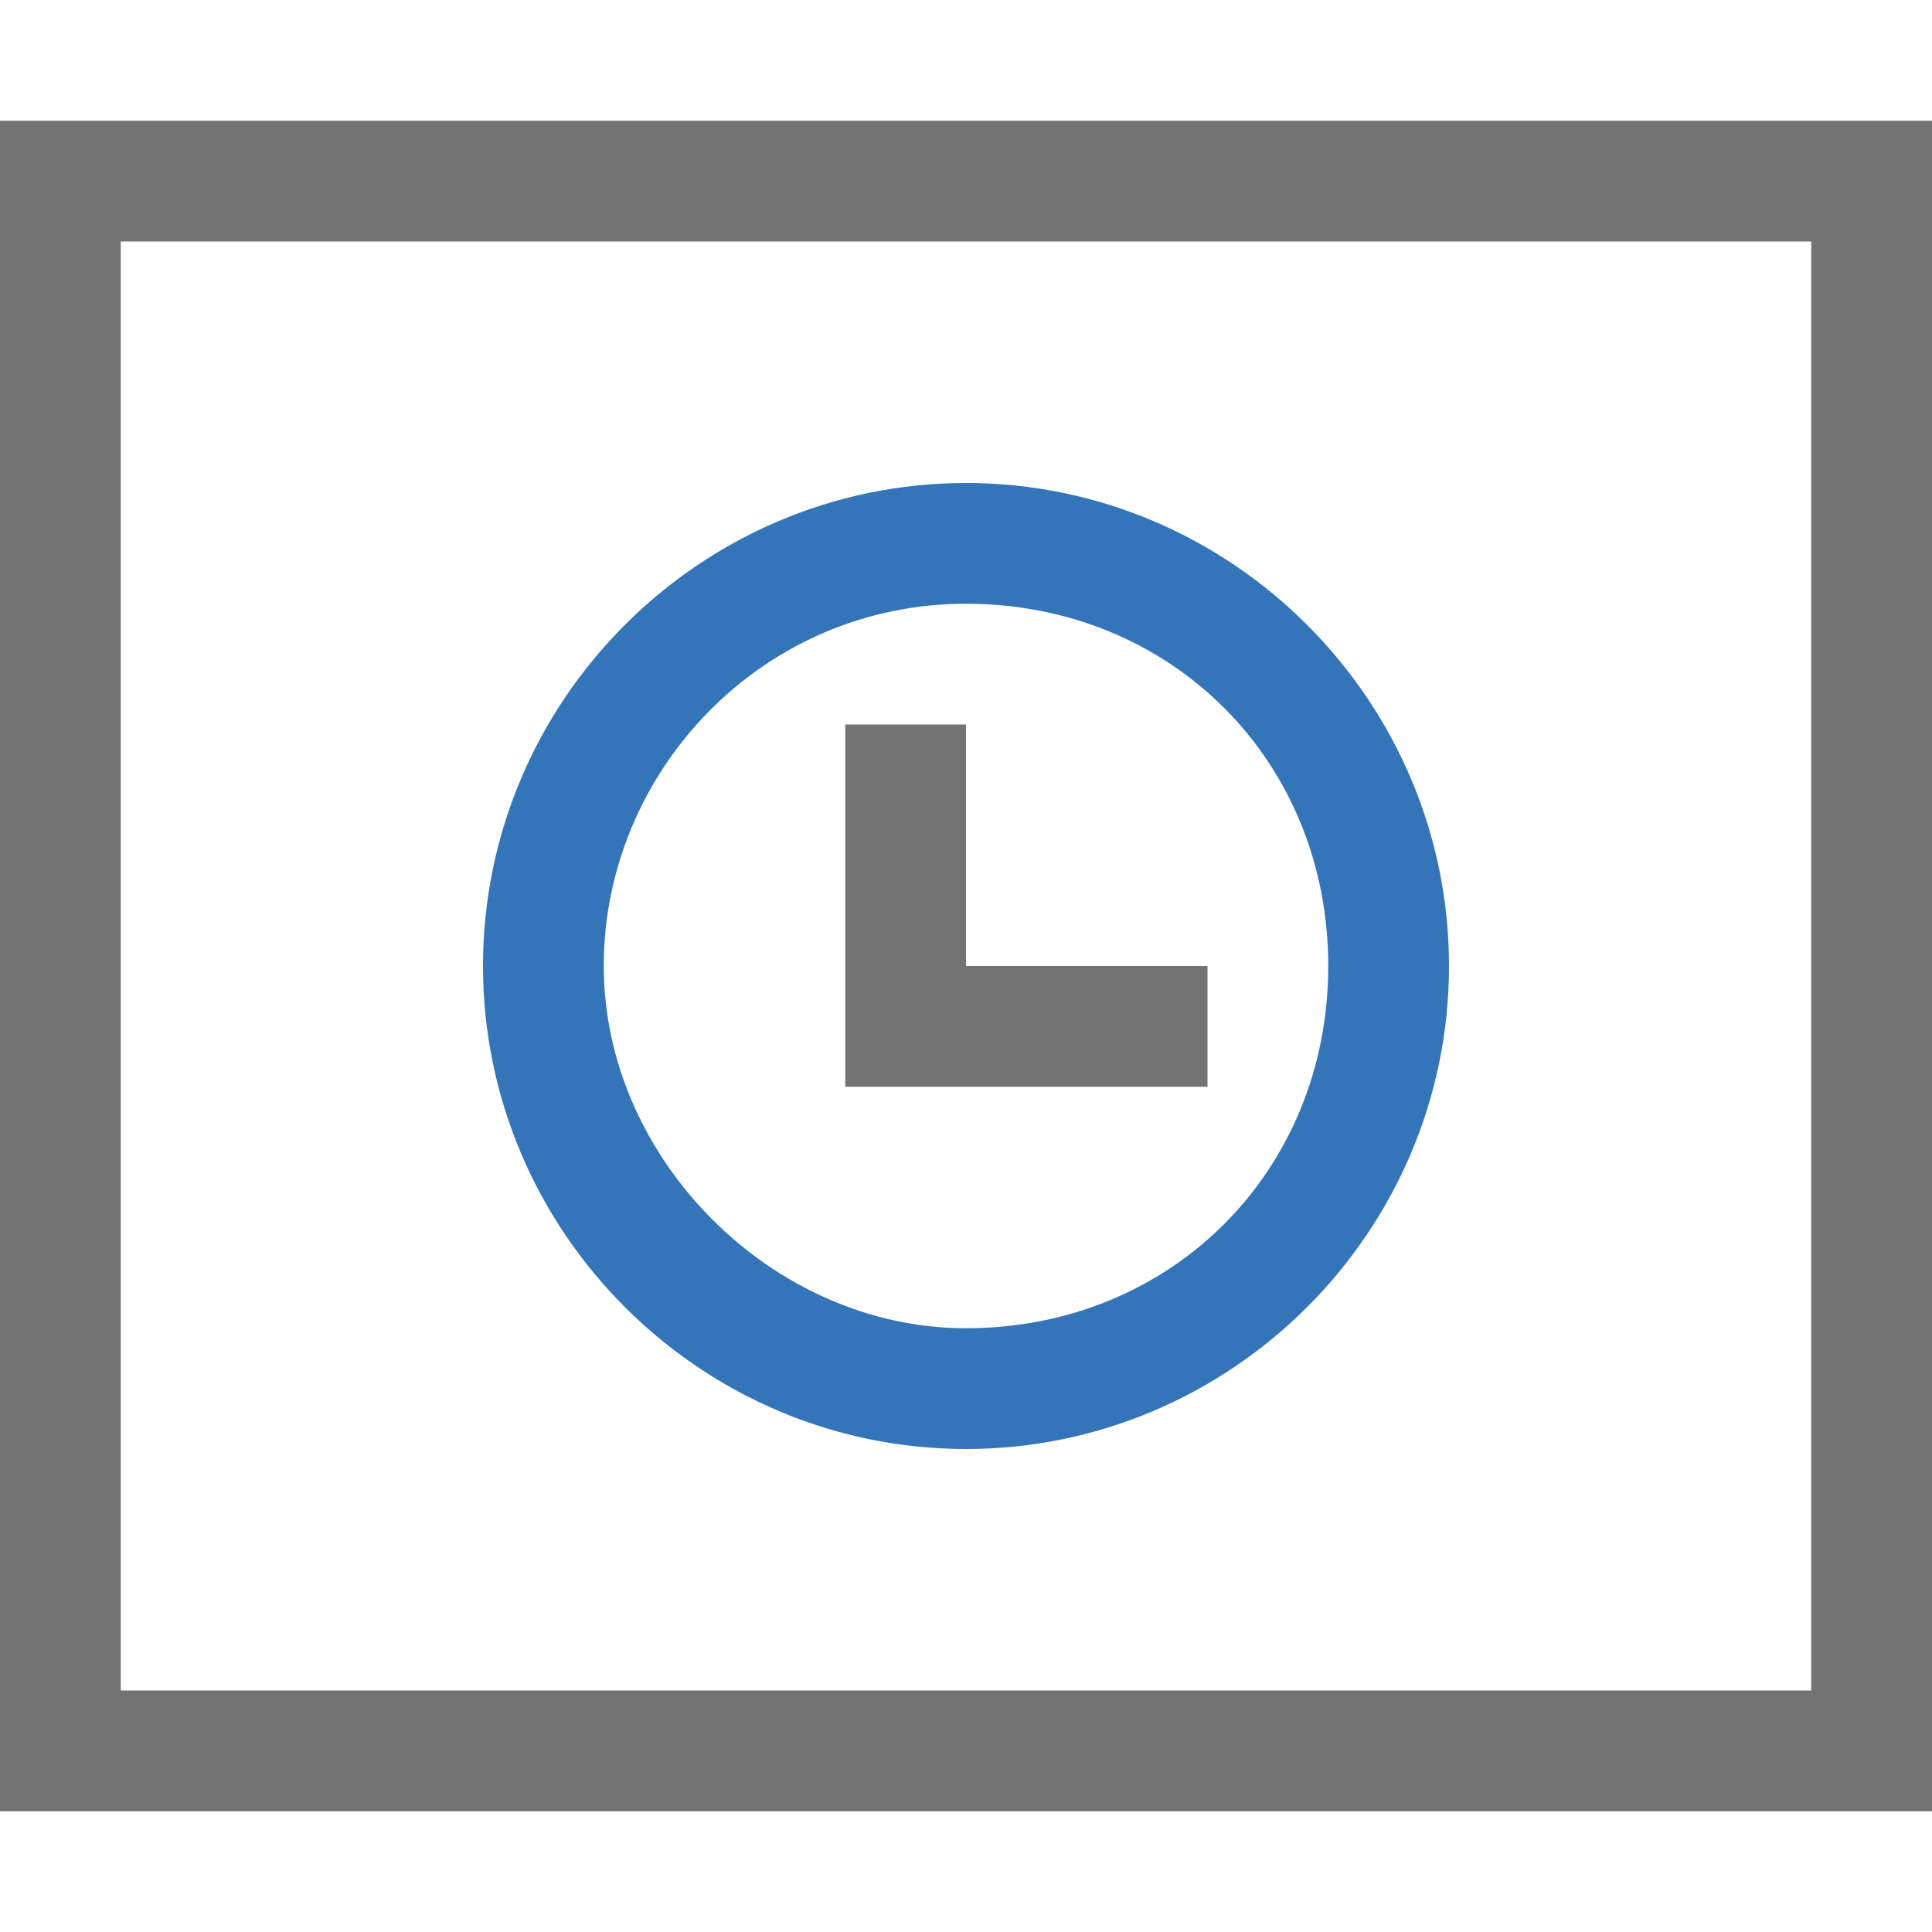 ﻿<?xml version='1.0' encoding='UTF-8'?>
<svg x="0px" y="0px" viewBox="0 0 16 16" version="1.1" xmlns="http://www.w3.org/2000/svg" xmlns:xlink="http://www.w3.org/1999/xlink" xml:space="preserve" id="Layer_1" style="enable-background:new 0 0 16 16">
  <style type="text/css">
	.Blue{fill:#3475BA;}
	.Black{fill:#737373;}
</style>
  <path d="M0,1v14h16V1H0z M15,14H1V2h14V14z" class="Black" />
  <path d="M8,4C5.8,4,4,5.8,4,8s1.8,4,4,4s4-1.8,4-4S10.2,4,8,4z M8,11c-1.6,0-3-1.4-3-3s1.3-3,3-3s3,1.3,3,3  S9.7,11,8,11z" class="Blue" />
  <polygon points="8,8 8,6 7,6 7,9 10,9 10,8 " class="Black" />
</svg>